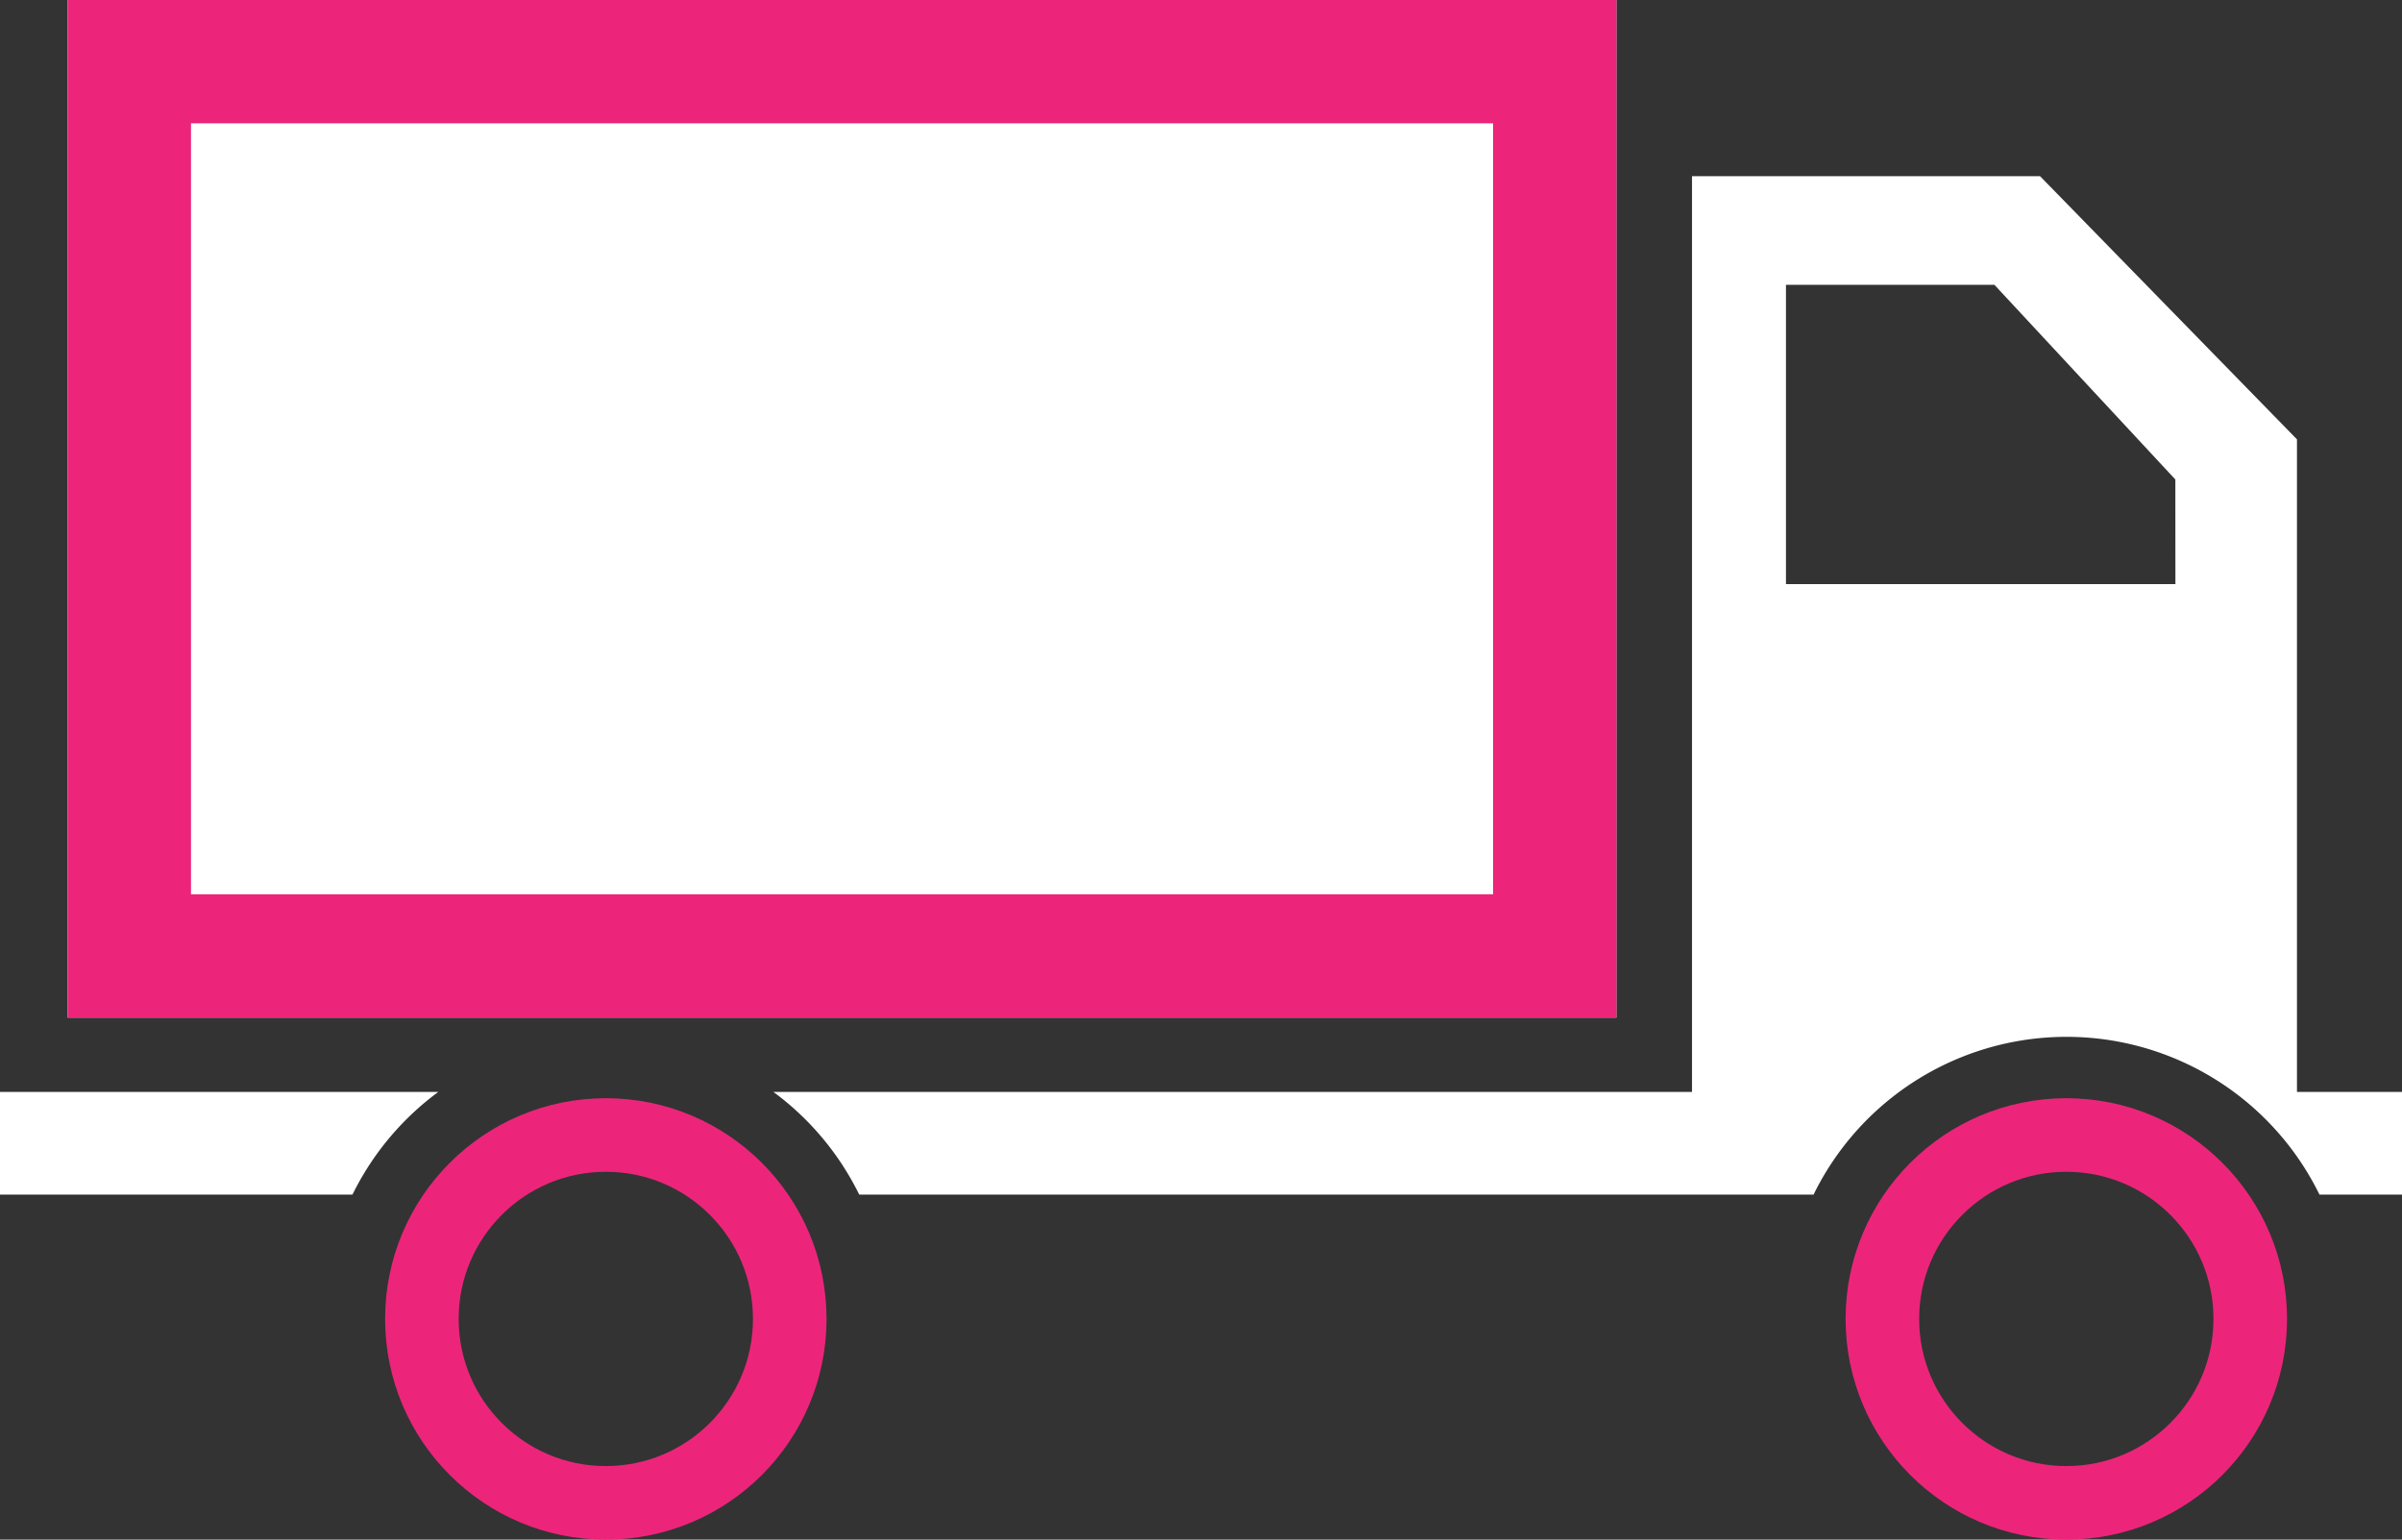 <svg xmlns="http://www.w3.org/2000/svg" width="97.953" height="62.792" viewBox="0 0 97.953 62.792"><rect x="0" y="0" width="97.953" height="62.792" fill="#333333" stroke="none"/><defs><style>.a,.b{fill:#fff;}.a,.c{stroke:#ec257a;stroke-miterlimit:10;}.a{stroke-width:5.03px;}.c,.e{fill:none;}.c{stroke-width:3px;}.d{stroke:none;}</style></defs><g class="a" transform="translate(2.759)"><rect class="d" width="63.158" height="41.502"/><rect class="e" x="2.515" y="2.515" width="58.128" height="36.472"/></g><path class="b" d="M176.8,125.536v4.187h14.374a11.5,11.5,0,0,1,3.5-4.187Zm93.67,0V98.922L259.994,88.19H245.8v37.346H208.339a11.5,11.5,0,0,1,3.5,4.187h38.918a11.486,11.486,0,0,1,20.63,0h3.369v-4.187Zm-4.957-20.71H249.631V92.618h8.5l7.379,7.941Z" transform="translate(-176.8 -81.003)"/><circle class="c" cx="7.501" cy="7.501" r="7.501" transform="translate(17.204 46.29)"/><circle class="c" cx="7.501" cy="7.501" r="7.501" transform="translate(76.763 46.29)"/></svg>